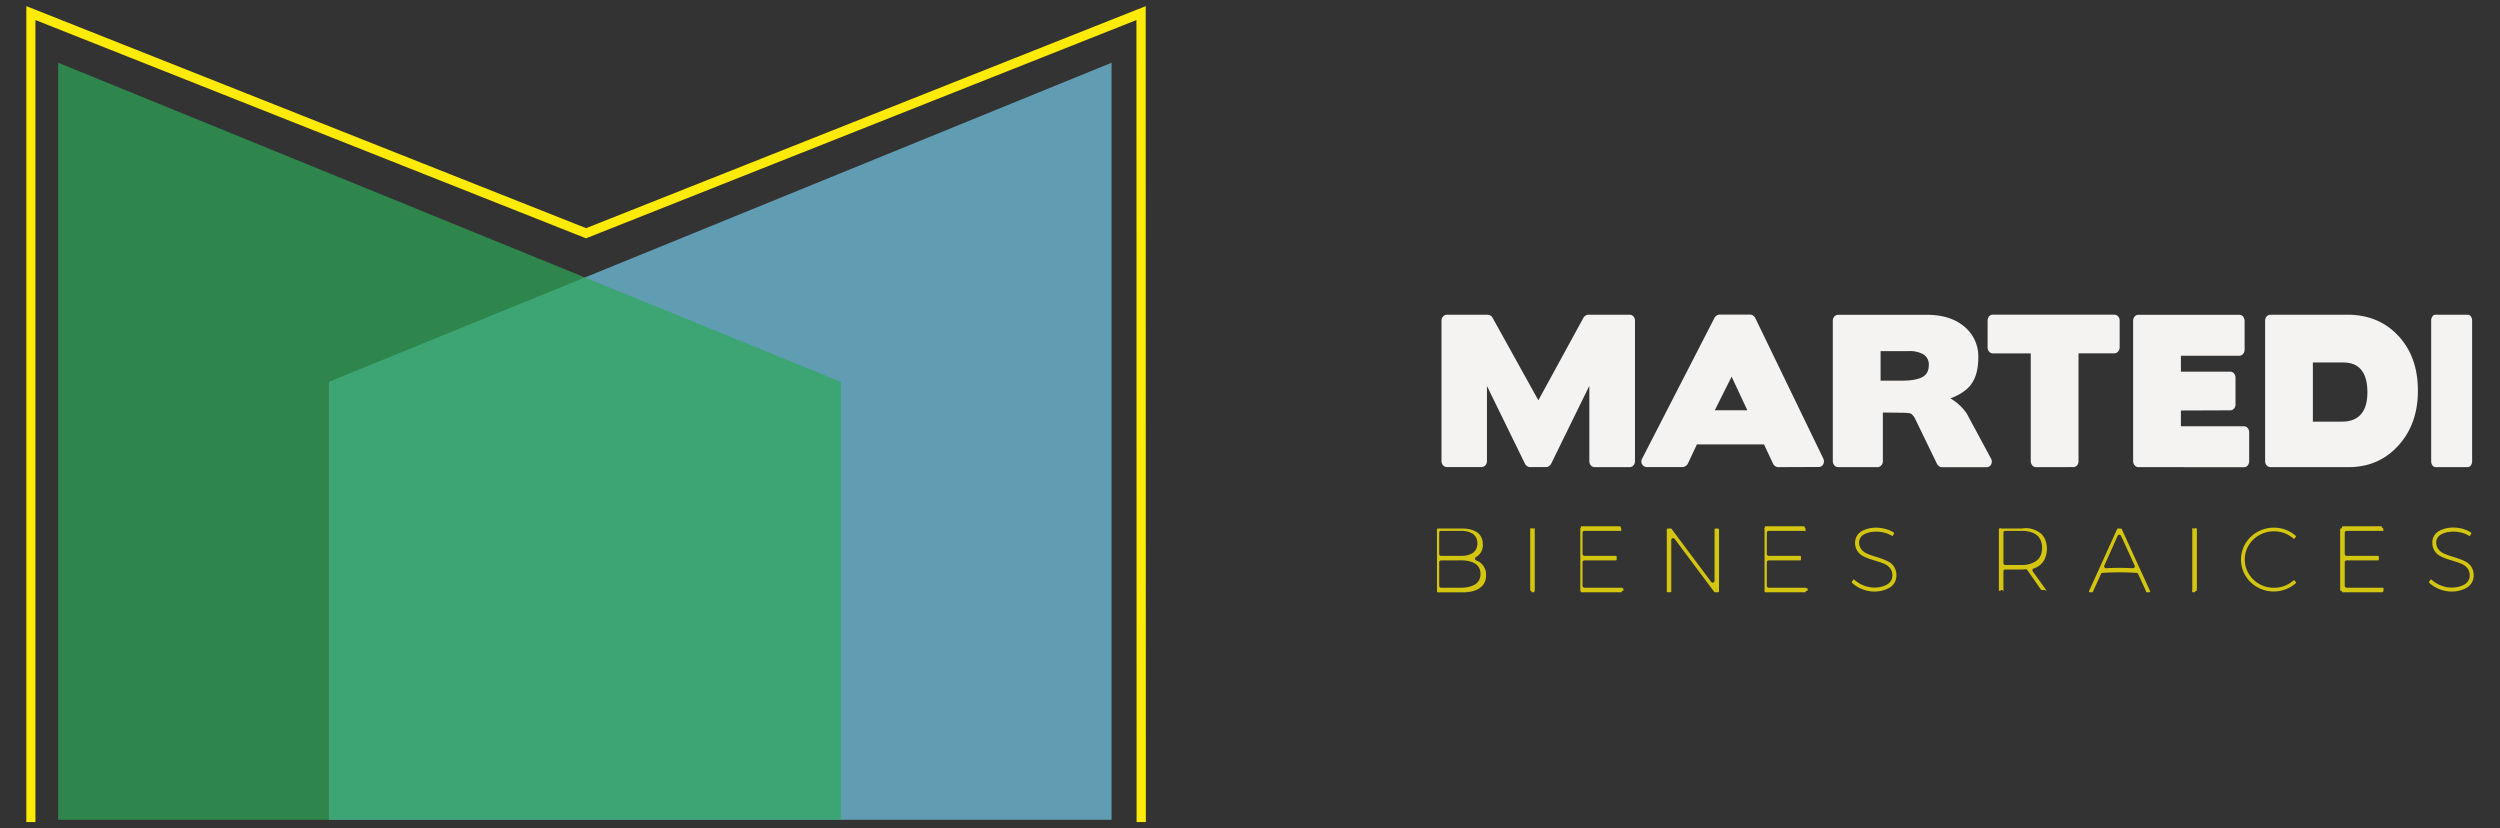 <svg id="Layer_1" data-name="Layer 1" xmlns="http://www.w3.org/2000/svg" viewBox="0 0 1098.82 364.01"><rect x="0" y="0" width="1098.82" height="364.01" fill="#333333" stroke="none"/><defs><style>.cls-1{fill:#fdeb07;}.cls-2{fill:#6cb6d2;}.cls-2,.cls-4{opacity:0.8;}.cls-3{fill:#2daa59;opacity:0.7;}.cls-5{fill:#f5f3f1;}</style></defs><title>MartediLogo</title><polygon class="cls-1" points="499.57 361.32 499.5 8.81 257.56 104.75 256.8 104.44 15.57 8.81 15.57 361.32 11.57 361.32 11.57 2.7 257.6 100.28 503.57 2.7 503.64 361.32 499.57 361.32"/><polygon class="cls-2" points="144.57 167.82 488.57 27.57 488.57 360.32 144.57 360.32 144.57 167.82"/><polygon class="cls-3" points="369.57 167.82 25.57 27.57 25.57 360.32 369.57 360.32 369.57 167.82"/><g class="cls-4"><path class="cls-1" d="M631.57,232.71a.38.38,0,0,1,.39-.39h11a13.09,13.09,0,0,1,3.27.38,9.73,9.73,0,0,1,2.79,1.16,5.35,5.35,0,0,1,2,2.16,6.74,6.74,0,0,1,.72,3.22,5.93,5.93,0,0,1-3,5.59.83.83,0,0,0-.41.79.81.81,0,0,0,.52.7,6.53,6.53,0,0,1,3.22,2.52,7,7,0,0,1,1.1,4,7.5,7.5,0,0,1-.3,2.22,6,6,0,0,1-.83,1.78,6.44,6.44,0,0,1-1.31,1.35,7.57,7.57,0,0,1-1.62,1,11.83,11.83,0,0,1-1.88.66,16.41,16.41,0,0,1-2,.37,17.88,17.88,0,0,1-2.12.13H632a.37.37,0,0,1-.21-.06.47.47,0,0,1-.13-.15.24.24,0,0,1-.06-.19Zm10.68.61h-8.88a.79.79,0,0,0-.8.79v9.41a1,1,0,0,0,.06.32.65.65,0,0,0,.17.25.8.8,0,0,0,.26.16.64.64,0,0,0,.31.07h8.88a12.17,12.17,0,0,0,2.65-.28,7.91,7.91,0,0,0,2.25-.9,4.21,4.21,0,0,0,1.61-1.73,5.6,5.6,0,0,0,.58-2.63,5.36,5.36,0,0,0-.59-2.57,4.52,4.52,0,0,0-1.64-1.72,7.6,7.6,0,0,0-2.23-.89A11.35,11.35,0,0,0,642.25,233.32Zm-8.88,13a.73.73,0,0,0-.3.06,1.1,1.1,0,0,0-.26.15.68.68,0,0,0-.18.26,1,1,0,0,0-.06.32v10.41a.77.77,0,0,0,.24.56.76.76,0,0,0,.56.24h8.92a14.51,14.51,0,0,0,3-.3,11.69,11.69,0,0,0,2.68-.94,5.06,5.06,0,0,0,2-1.88,5.65,5.65,0,0,0,.76-3,5.47,5.47,0,0,0-.52-2.41,4.88,4.88,0,0,0-1.36-1.72,6.94,6.94,0,0,0-2-1.07,12,12,0,0,0-2.26-.55,16.58,16.58,0,0,0-2.4-.16Z"/><path class="cls-1" d="M674.16,260.32h-.88a.87.87,0,0,0-.28-.5.82.82,0,0,0-.43-.28V232.37a.82.82,0,0,0,.43-.28c.07-.08.17-.12.28.23h.88c.26-.35.4-.22.41.05v27.17C674.56,259.81,674.42,259.94,674.16,260.32Z"/><path class="cls-1" d="M712.15,233.32H696.39a.68.68,0,0,0-.39.11,1.11,1.11,0,0,0-.31.3.65.65,0,0,0-.12.37v9.43a.75.75,0,0,0,.24.55.82.82,0,0,0,.58.24h13.72a.45.45,0,0,1,.33.12.42.42,0,0,1,.13.31v1.12a.44.44,0,0,1-.13.32.45.45,0,0,1-.33.13H696.39a.84.84,0,0,0-.58.22.76.76,0,0,0-.24.59v10.38a.68.68,0,0,0,.12.38.92.92,0,0,0,.31.31.69.69,0,0,0,.39.12h16.28a.69.69,0,0,1,.32.1c.08.08.12.18.58.28v.84c-.46.11-.5.2-.58.28a1,1,0,0,0-.32.5H694.93c-.08-.38-.15-.4-.2-.44a.93.93,0,0,1-.14-.14c0-.05,0-.2,0-.2V232.37s0-.15,0-.2a.93.93,0,0,1,.14-.14s.12-.06.2-.71h17.22c.29.65.44.78.42,1.05v.84a.3.3,0,0,1-.1.28C712.39,233.56,712.15,233.32,712.15,233.32Z"/><path class="cls-1" d="M753.45,260.16l-17.38-23.28a.74.74,0,0,0-.94-.28.76.76,0,0,0-.56.76v22.56a.36.36,0,0,1-.41.4H733a.32.32,0,0,1-.2-.06.4.4,0,0,1-.14-.15.24.24,0,0,1-.06-.19V232.71a.34.34,0,0,1,.12-.27.38.38,0,0,1,.28-.12h1.38a.38.38,0,0,1,.33.16l17.39,23.27a.75.75,0,0,0,.93.29.76.76,0,0,0,.57-.76V232.71a.38.38,0,0,1,0-.19.64.64,0,0,1,.14-.15.59.59,0,0,1,.23-.05h1.18a.38.38,0,0,1,.28.12.35.35,0,0,1,.13.27v27.21a.4.4,0,0,1-.4.4h-1.39A.41.41,0,0,1,753.45,260.16Z"/><path class="cls-1" d="M793,233.32h-15.6a.68.68,0,0,0-.39.11,1.11,1.11,0,0,0-.31.3.65.65,0,0,0-.12.37v9.43a.75.75,0,0,0,.24.55.82.82,0,0,0,.58.24h13.72a.45.45,0,0,1,.33.12.42.42,0,0,1,.13.31v1.12a.44.44,0,0,1-.13.32.45.45,0,0,1-.33.13H777.39a.84.84,0,0,0-.58.22.76.76,0,0,0-.24.59v10.38a.68.68,0,0,0,.12.38.92.92,0,0,0,.31.31.69.69,0,0,0,.39.12h16.12a.69.69,0,0,1,.32.1c.08.08.12.18.74.28v.84c-.62.11-.66.2-.74.28a1,1,0,0,0-.32.5H775.77c-.08-.38-.15-.4-.2-.44l-.14-.14c0-.05.14-.2.14-.2V232.37s-.18-.15-.14-.2a.93.93,0,0,1,.14-.14s.12-.06.2-.71H793a10.27,10.27,0,0,0,.58,1.05v.84a2,2,0,0,0-.26.28C793.23,233.56,793,233.32,793,233.32Z"/><path class="cls-1" d="M815.05,254.83a13.44,13.44,0,0,0,8.79,3.43,12.32,12.32,0,0,0,2.66-.28,11,11,0,0,0,2.52-.86,4.8,4.8,0,0,0,2-1.66,4.41,4.41,0,0,0,.74-2.56,5,5,0,0,0-.9-3,6.12,6.12,0,0,0-2.34-1.92,22.21,22.21,0,0,0-3.18-1.19c-1.15-.35-2.32-.72-3.49-1.1a18.79,18.79,0,0,1-3.2-1.38,6.62,6.62,0,0,1-2.36-2.26,6.45,6.45,0,0,1-.92-3.5,5.68,5.68,0,0,1,.84-3.09,5.74,5.74,0,0,1,2.24-2.08,11.84,11.84,0,0,1,2.94-1.1,14,14,0,0,1,3.21-.36,15.66,15.66,0,0,1,4,.54,13.48,13.48,0,0,1,3.7,1.54.37.37,0,0,1,.16.52l-.4.79a.46.46,0,0,1-.26.23.29.29,0,0,1-.3-.07,13.51,13.51,0,0,0-7-1.8,12.55,12.55,0,0,0-1.93.15,10.65,10.65,0,0,0-1.95.48,7,7,0,0,0-1.76.85,4.15,4.15,0,0,0-1.24,1.36,3.83,3.83,0,0,0-.48,1.92,4.75,4.75,0,0,0,.92,2.94,6.07,6.07,0,0,0,2.36,1.88,27.75,27.75,0,0,0,3.19,1.2c1.18.36,2.34.73,3.5,1.14a18.51,18.51,0,0,1,3.18,1.41,6.42,6.42,0,0,1,2.33,2.3,6.82,6.82,0,0,1,.91,3.6,6.15,6.15,0,0,1-.88,3.29,6.23,6.23,0,0,1-2.34,2.22,12.69,12.69,0,0,1-3.1,1.2,14.56,14.56,0,0,1-3.39.4,14.9,14.9,0,0,1-9.76-3.8.4.4,0,0,1-.08-.52l.48-.75a.39.39,0,0,1,.28-.21A.3.3,0,0,1,815.05,254.83Z"/><path class="cls-1" d="M897.37,259.32a.36.36,0,0,1-.31-.16l-6-8.61a.81.81,0,0,0-.77-.35,12.05,12.05,0,0,1-1.82.12h-7.14a.7.7,0,0,0-.54.23.73.73,0,0,0-.23.54v8.45a.51.51,0,0,1-.06.28c-.08.08-.17.12-.28-.5h-.88c-.11.62-.2.58-.28.5a.82.82,0,0,0-.5-.28V232.37c.38-.08.4-.15.44-.2a.62.62,0,0,1,.14-.14c.05,0,.12-.06.2.29h9.47a8.53,8.53,0,0,1,4.23.17,10.74,10.74,0,0,1,3.44,1.59,7.26,7.26,0,0,1,2.36,2.88,10.89,10.89,0,0,1-.62,9.64,8.34,8.34,0,0,1-4.37,3.27.71.71,0,0,0-.52.52.77.77,0,0,0,.11.72l5.88,8.19a.35.35,0,0,1,0,.42c-.08.15-.36-.4-.36-.4Zm-16.8-25.23V247.5a.76.76,0,0,0,.23.58.77.77,0,0,0,.58.24h7.21a10.58,10.58,0,0,0,6.49-1.85c1.65-1.24,2.48-3.15,2.48-5.75a8.1,8.1,0,0,0-.47-2.82,6,6,0,0,0-3.22-3.53,9.91,9.91,0,0,0-2.45-.8,14.75,14.75,0,0,0-2.83-.25h-7.21a.76.76,0,0,0-.58.23A.72.72,0,0,0,880.57,234.09Z"/><path class="cls-1" d="M943.69,260.32a.35.35,0,0,1-.36-.24l-3.55-7.8a.79.79,0,0,0-.73-.48l-1.36-.08q-3-.16-6.08-.16t-6.12.16c-.53,0-1,.05-1.39.08a.78.78,0,0,0-.68.47c-1,2.32-2.22,4.93-3.52,7.81a.4.4,0,0,1-.37.24h-1a.37.37,0,0,1-.32-.18.43.43,0,0,1,0-.38l12.32-27.2a.4.4,0,0,1,.37-.24h1.28a.41.41,0,0,1,.39.24L945,259.76a.37.37,0,0,1,0,.38.39.39,0,0,1-.36.18ZM924.9,248.59a.86.86,0,0,0,.1.82.72.72,0,0,0,.7.34c2-.1,3.94-.16,5.91-.16s3.89.06,5.84.16a.73.73,0,0,0,.7-.34.86.86,0,0,0,.1-.82q-5.91-12.94-6-13.07a.79.79,0,0,0-.76-.48.8.8,0,0,0-.76.48Q928.06,241.64,924.9,248.59Z"/><path class="cls-1" d="M964.59,260.32h-.88a.82.82,0,0,0-.28-.5c-.08-.08-.12-.17.14-.28V232.37c-.26-.11-.22-.2-.14-.28s.17-.12.28.23h.88c.26-.35.4-.22,1,.05v27.17A1.87,1.87,0,0,0,964.59,260.32Z"/><path class="cls-1" d="M1009,256.39a14.74,14.74,0,0,1-9.55,3.59,14.58,14.58,0,0,1-7.2-1.84,14,14,0,0,1-5.29-5.09,13.74,13.74,0,0,1,0-14.21,14.07,14.07,0,0,1,5.29-5.07,14.58,14.58,0,0,1,7.2-1.84,14.24,14.24,0,0,1,9.51,3.51.36.36,0,0,1,.08.57l-.48.63a.54.54,0,0,1-.3.15.36.36,0,0,1-.3-.11,12.56,12.56,0,0,0-8.48-3.15,12.9,12.9,0,0,0-6.37,1.62,12.35,12.35,0,0,0-4.69,4.47,11.7,11.7,0,0,0-1.76,6.3,11.83,11.83,0,0,0,1.76,6.31,12.5,12.5,0,0,0,4.69,4.5,13.11,13.11,0,0,0,6.37,1.61,12.65,12.65,0,0,0,8.48-3.15.42.42,0,0,1,.6,0l.48.57a.38.38,0,0,1,.1.29A.47.47,0,0,1,1009,256.39Z"/><path class="cls-1" d="M1046.74,233.32h-15.35a.68.68,0,0,0-.39.11,1.11,1.11,0,0,0-.31.3.65.65,0,0,0-.12.37v9.43a.75.75,0,0,0,.24.55.82.82,0,0,0,.58.24h13.72a.45.45,0,0,1,.33.12.42.42,0,0,1,.13.31v1.12a.44.44,0,0,1-.13.32.45.45,0,0,1-.33.13h-13.72a.84.84,0,0,0-.58.22.76.76,0,0,0-.24.59v10.38a.68.68,0,0,0,.12.38.92.92,0,0,0,.31.31.69.69,0,0,0,.39.12h15.87a.69.69,0,0,1,.32.1c.08.08.12.18,0,.28v.84a.16.16,0,0,1,0,.28.89.89,0,0,0-.32.5h-17.74c-.08-.38-.15-.4-.2-.44a.47.47,0,0,1-.14-.14,3.91,3.91,0,0,0-.61-.2V232.37a3.91,3.91,0,0,0,.61-.2.47.47,0,0,1,.14-.14s.12-.06.2-.71h17.22a1.93,1.93,0,0,0,.83,1.05v.84a.82.82,0,0,0-.51.28C1047,233.56,1046.74,233.32,1046.74,233.32Z"/><path class="cls-1" d="M1068.79,254.83a13.44,13.44,0,0,0,8.79,3.43,12.32,12.32,0,0,0,2.66-.28,10.88,10.88,0,0,0,2.52-.86,4.8,4.8,0,0,0,2-1.66,4.41,4.41,0,0,0,.74-2.56,5,5,0,0,0-.9-3,6.12,6.12,0,0,0-2.34-1.92,21.76,21.76,0,0,0-3.18-1.19c-1.15-.35-2.32-.72-3.49-1.1a18.79,18.79,0,0,1-3.2-1.38A6.62,6.62,0,0,1,1070,242a6.45,6.45,0,0,1-.92-3.5,5.68,5.68,0,0,1,.84-3.09,5.74,5.74,0,0,1,2.24-2.08,11.84,11.84,0,0,1,2.94-1.1,14.06,14.06,0,0,1,3.22-.36,15.64,15.64,0,0,1,4,.54A13.48,13.48,0,0,1,1086,234a.37.37,0,0,1,.16.52l-.4.79a.46.46,0,0,1-.26.23.29.29,0,0,1-.3-.07,13.51,13.51,0,0,0-7-1.8,12.32,12.32,0,0,0-1.92.15,10.55,10.55,0,0,0-2,.48,7.19,7.19,0,0,0-1.76.85,4.15,4.15,0,0,0-1.24,1.36,3.83,3.83,0,0,0-.48,1.92,4.75,4.75,0,0,0,.92,2.94,6.15,6.15,0,0,0,2.36,1.88,27.25,27.25,0,0,0,3.2,1.2c1.17.36,2.34.73,3.49,1.14A18.51,18.51,0,0,1,1084,247a6.34,6.34,0,0,1,2.33,2.3,6.82,6.82,0,0,1,.91,3.6,6.15,6.15,0,0,1-.88,3.29,6.23,6.23,0,0,1-2.34,2.22,12.39,12.39,0,0,1-3.1,1.2,14.56,14.56,0,0,1-3.39.4,14.9,14.9,0,0,1-9.76-3.8.41.41,0,0,1-.08-.52l.48-.75a.4.4,0,0,1,.28-.21A.3.3,0,0,1,1068.79,254.83Z"/></g><path class="cls-5" d="M716.18,138.32a2.27,2.27,0,0,1,2,1.09,2.62,2.62,0,0,1,.44,1.52V202.7a2.62,2.62,0,0,1-.44,1.52,2.28,2.28,0,0,1-2,1.1H701a2.31,2.31,0,0,1-2-1.08,2.69,2.69,0,0,1-.44-1.54V169.58l-16.81,34.29a2.82,2.82,0,0,1-.93,1,2,2,0,0,1-1.16.43h-7.28a2,2,0,0,1-1.16-.43,2.73,2.73,0,0,1-.93-1l-16.73-34.21v33a2.64,2.64,0,0,1-.45,1.54,2.3,2.3,0,0,1-2,1.08H636a2.27,2.27,0,0,1-2-1.13,2.77,2.77,0,0,1-.42-1.54V141a2.77,2.77,0,0,1,.42-1.54,2.26,2.26,0,0,1,2-1.12h18a2.28,2.28,0,0,1,1.12.38,2.1,2.1,0,0,1,.88.9l20.15,36.32L696,139.6a2.74,2.74,0,0,1,.92-.9,2.17,2.17,0,0,1,1.15-.38Z"/><path class="cls-5" d="M781.46,205.32a2.68,2.68,0,0,1-2.13-1.48l-4-8.52H745.84l-4,8.52a2.93,2.93,0,0,1-1,1,2.14,2.14,0,0,1-1.26.44H724a2.39,2.39,0,0,1-2.24-1.2,2.56,2.56,0,0,1,.08-2.65l31.76-61.79a2.24,2.24,0,0,1,.93-.94,2.38,2.38,0,0,1,1.16-.42h13.68a2.09,2.09,0,0,1,1.15.42,2.75,2.75,0,0,1,.93,1l29.91,61.79a2.89,2.89,0,0,1,0,2.6,2.26,2.26,0,0,1-2.16,1.16Zm-27.75-25H768l-6.91-14.77Z"/><path class="cls-5" d="M827.57,181.32v21.37a2.64,2.64,0,0,1-.45,1.54,2.32,2.32,0,0,1-2,1.09H807.9a2.26,2.26,0,0,1-1.88-1.09,2.65,2.65,0,0,1-.45-1.55V141a2.65,2.65,0,0,1,.45-1.55,2.24,2.24,0,0,1,1.88-1.09h39q10,0,16.09,4.87a17,17,0,0,1,6.53,13.93q0,9.74-5.36,14.1a20.33,20.33,0,0,1-3.07,2.09,25.75,25.75,0,0,1-3.85,1.75,22.09,22.09,0,0,1,4.23,3.16,23.25,23.25,0,0,1,2.92,3.42l10.65,19.75a2.73,2.73,0,0,1,.12,2.69,2.25,2.25,0,0,1-2.14,1.24H853.5a1.94,1.94,0,0,1-1.21-.44,2.83,2.83,0,0,1-.91-1l-10-20.62.09.18-.67-.87a3.2,3.2,0,0,0-.75-.69c-.42-.35-2-.52-4.86-.52Zm-1-27v13H836c3.84,0,6.77-.5,8.76-1.49s3-2.76,3-5.32a5.2,5.2,0,0,0-2.29-4.71,12.22,12.22,0,0,0-6.63-1.48Z"/><path class="cls-5" d="M894.83,205.32a2.16,2.16,0,0,1-1.75-1,3.27,3.27,0,0,1-.51-1.67V155.32H876a2.21,2.21,0,0,1-1.54-.57,2.81,2.81,0,0,1-.85-2.11V141a2.92,2.92,0,0,1,.37-1.51,2.13,2.13,0,0,1,1.94-1.19h53.3a2.29,2.29,0,0,1,2,1.11,2.69,2.69,0,0,1,.43,1.52v11.69a2.72,2.72,0,0,1-.7,1.9,2.17,2.17,0,0,1-1.69.78H913.57v47.36a2.91,2.91,0,0,1-.38,1.5,2.11,2.11,0,0,1-1.88,1.14Z"/><path class="cls-5" d="M939.85,205.32a2.2,2.2,0,0,1-1.86-1.14,2.67,2.67,0,0,1-.42-1.51V141a2.71,2.71,0,0,1,.42-1.52,2.21,2.21,0,0,1,1.86-1.13h44.43a2.2,2.2,0,0,1,1.82,1.06,3.24,3.24,0,0,1,.47,1.61v12.63a2.79,2.79,0,0,1-.69,1.91,2.06,2.06,0,0,1-1.6.79H958.57v7h21.72a2.19,2.19,0,0,1,1.86,1.15,2.72,2.72,0,0,1,.42,1.5v11.79a2.58,2.58,0,0,1-.69,1.82,2.1,2.1,0,0,1-1.59.74l-21.72.08v6.92h27.61a2.14,2.14,0,0,1,1.55.58,2.84,2.84,0,0,1,.84,2.11v12.64a2.91,2.91,0,0,1-.37,1.48,2.16,2.16,0,0,1-1.92,1.19Z"/><path class="cls-5" d="M1031.66,138.32q13.85,0,22.49,9.31t8.58,24.18q0,14.63-8.66,24.11t-22.1,9.4H998a2.31,2.31,0,0,1-2-1.12,2.83,2.83,0,0,1-.42-1.55V141a2.78,2.78,0,0,1,.42-1.55,2.29,2.29,0,0,1,2-1.12Zm6.21,24.29c-1.78-2.2-4.41-3.29-7.87-3.29h-13.43v26h12.83c3.66,0,6.43-1.09,8.32-3.25s2.82-5.39,2.82-9.67S1039.65,164.8,1037.87,162.61Z"/><path class="cls-5" d="M1070.53,205.32a1.68,1.68,0,0,1-1.39-.77,2.89,2.89,0,0,1-.57-1.8V140.88a2.86,2.86,0,0,1,.57-1.79,1.65,1.65,0,0,1,1.39-.77h14.07a1.67,1.67,0,0,1,1.4.77,2.92,2.92,0,0,1,.57,1.79v61.87a3,3,0,0,1-.57,1.8,1.69,1.69,0,0,1-1.4.77Z"/></svg>